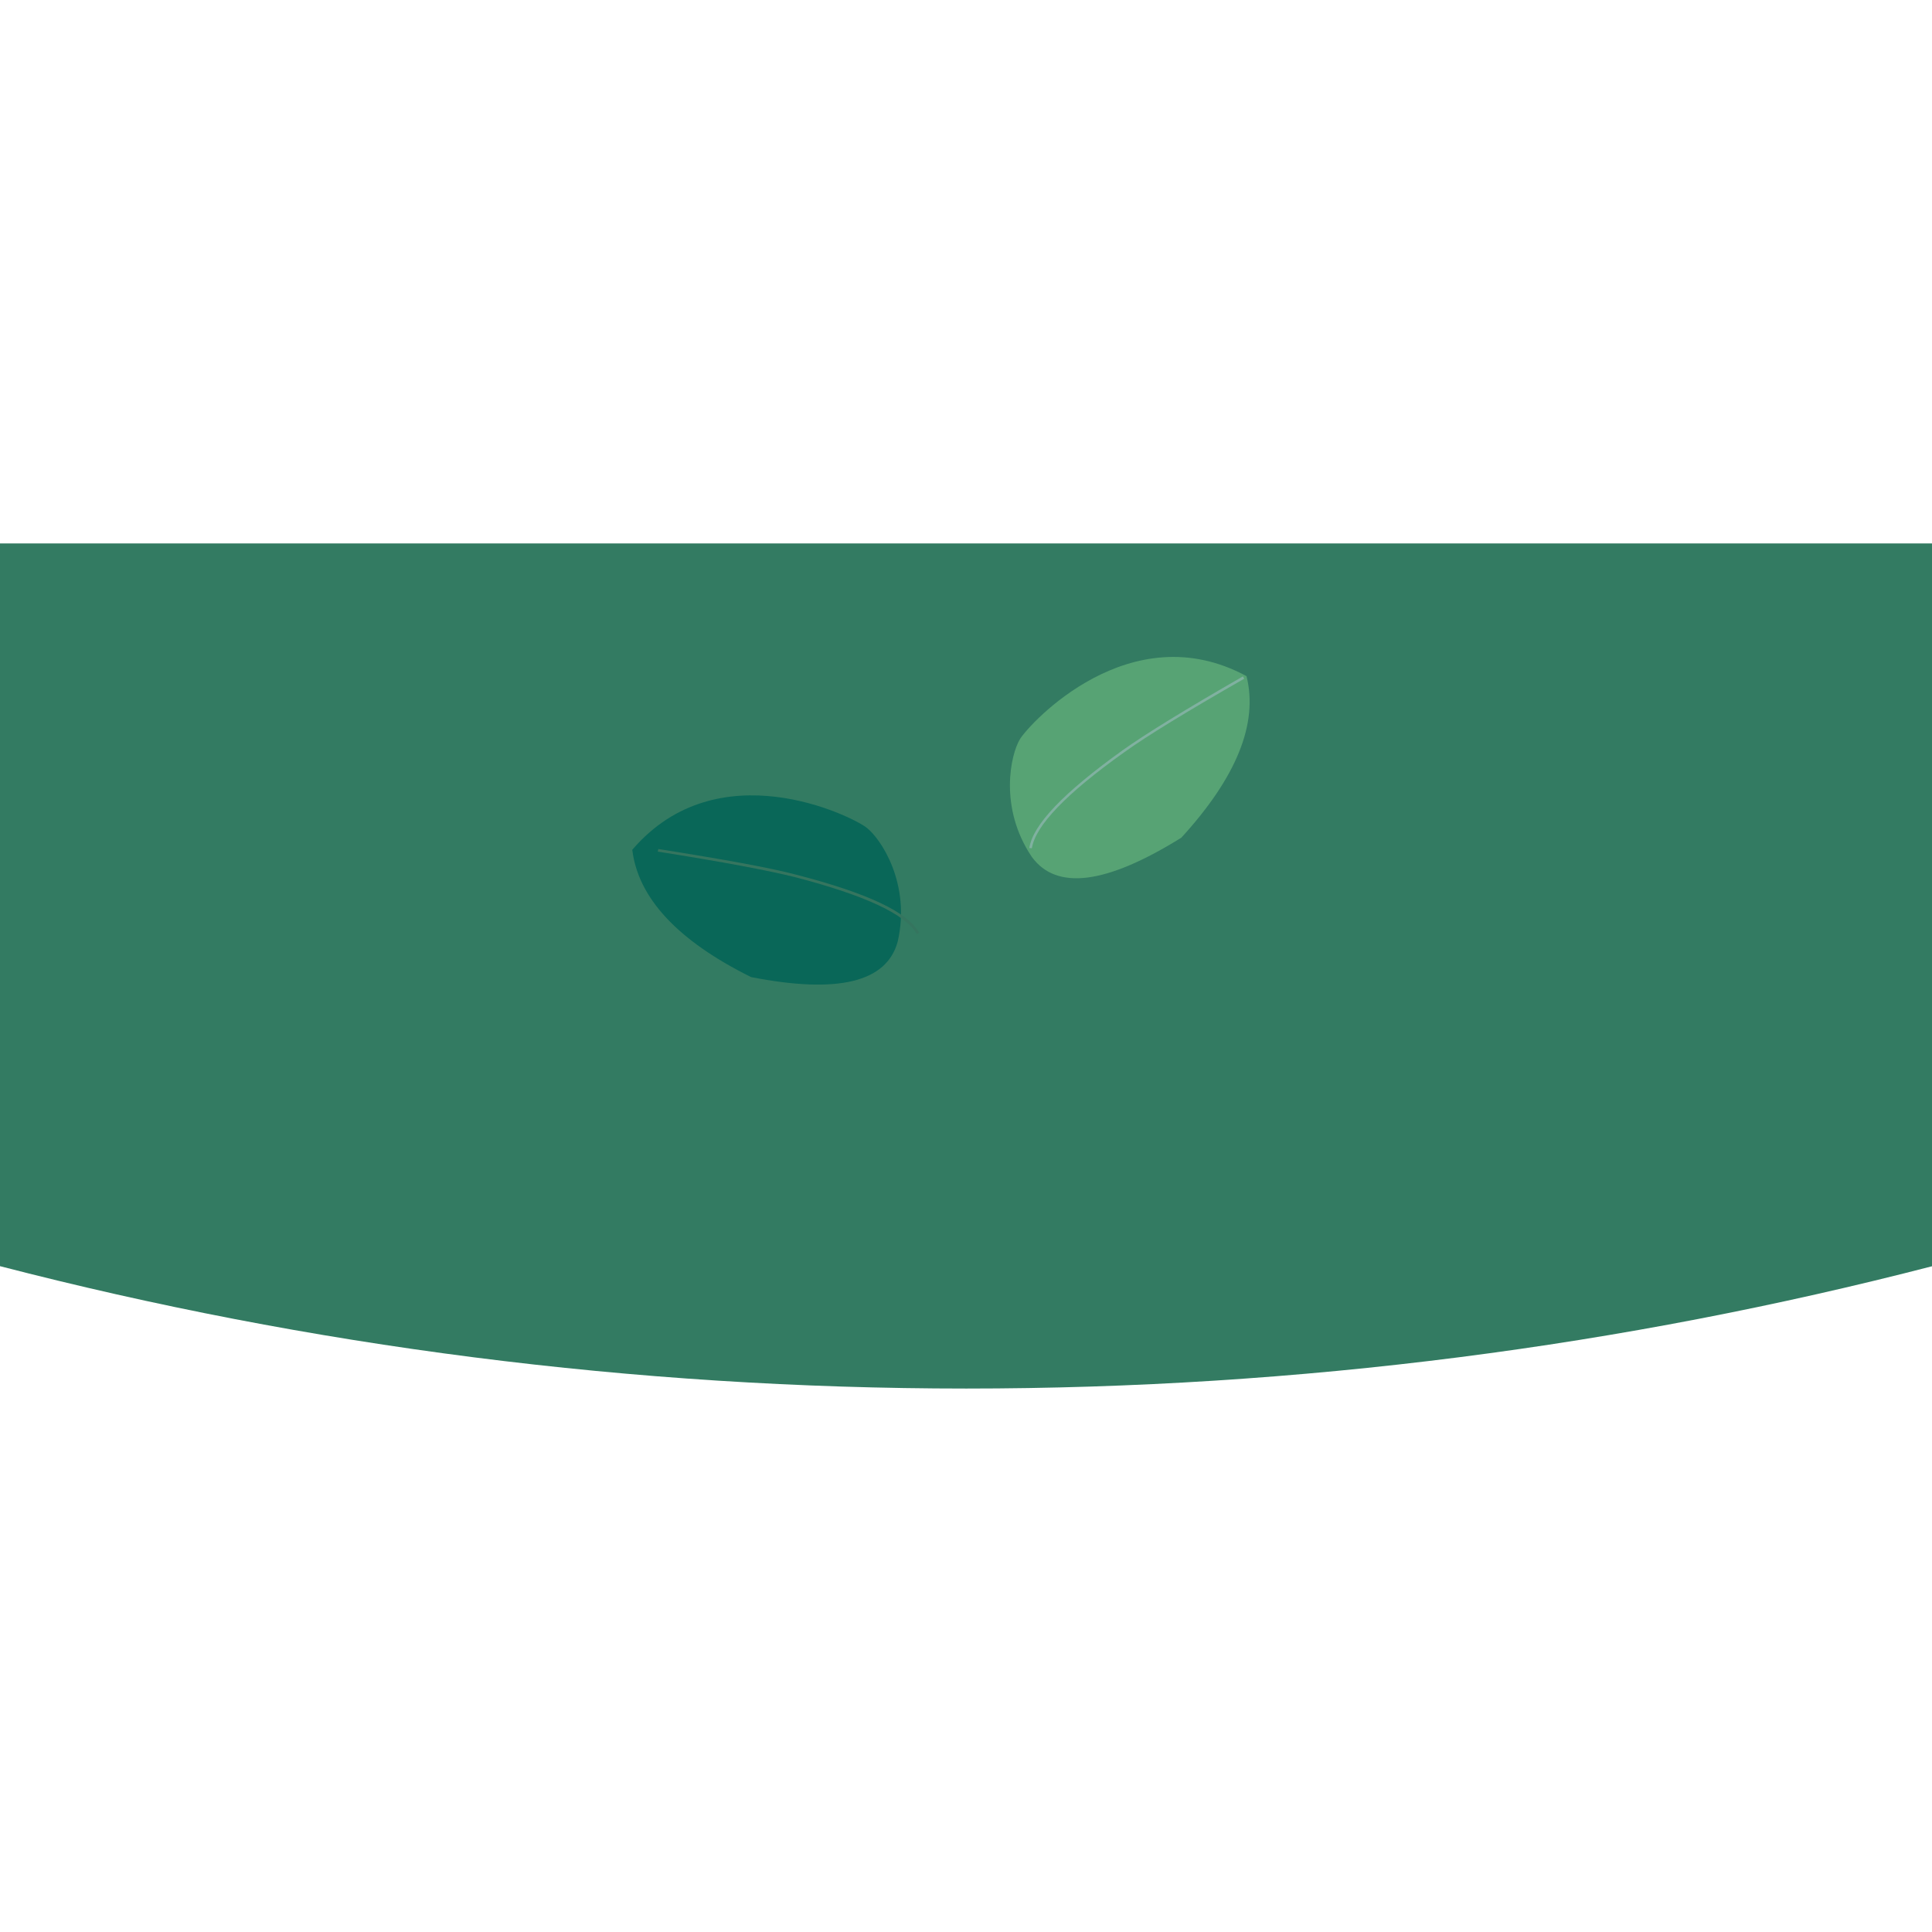 <svg t="1583160641039" class="icon" viewBox="0 0 2341 1024" version="1.1" xmlns="http://www.w3.org/2000/svg" p-id="18155" width="48" height="48"><path d="M0 875.707c374.01 96.78 766.439 148.293 1170.732 148.293s796.722-51.512 1170.732-148.293V0H0v875.707z" fill="#337B62" p-id="18156"></path><path d="M1087.688 482.654c16.234-70.244-20.293-125.19-38.088-138.615-17.483-13.424-179.512-94.283-283.473 27.161 7.18 58.693 55.259 110.205 143.922 154.224 105.21 20.605 164.215 6.244 177.639-42.771z" fill="#096758" p-id="18157"></path><path d="M1110.79 473.288c-13.424-24.039-62.751-46.829-146.42-68.683-32.156-8.117-88.351-18.732-167.337-31.22l0.624-3.122c79.298 12.488 135.805 22.79 167.649 31.22 85.541 22.166 134.244 44.956 148.293 69.932l-2.81 1.873z" fill="#35755F" p-id="18158"></path><path d="M1250.341 379.941c-40.273-59.629-25.912-124.254-14.361-142.985s133.62-152.351 274.42-76.176c14.361 57.444-12.176 122.693-78.985 195.746-90.849 56.507-151.102 64.312-181.073 23.415z" fill="#57A374" p-id="18159"></path><path d="M1250.341 369.327l-3.122-0.312c4.371-28.41 41.522-67.122 113.327-118.634 27.161-19.356 75.863-49.327 145.483-89.288l1.561 2.81C1438.283 203.551 1389.268 233.522 1362.42 252.878c-70.244 49.951-108.02 89.288-112.078 116.449z" fill="#80B1A0" p-id="18160"></path></svg>